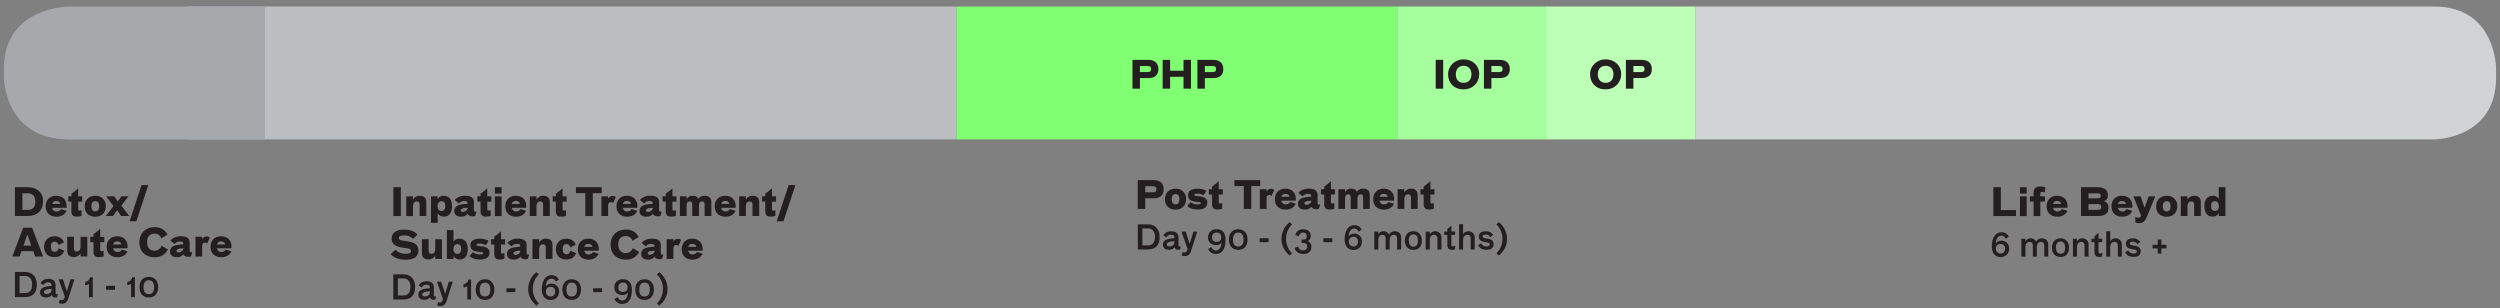 <svg id="Layer_1" data-name="Layer 1" xmlns="http://www.w3.org/2000/svg" xmlns:xlink="http://www.w3.org/1999/xlink" viewBox="0 0 1918.37 236.72"><rect x="0" y="0" width="1918.37" height="236.72" fill="#808080" stroke="none"/><defs><style>.cls-1{fill:none;}.cls-2{fill:#231f20;}.cls-3{clip-path:url(#clip-path);}.cls-4{fill:#d0d2d3;}.cls-5{fill:#80ff73;}.cls-6{fill:#beffb8;}.cls-7{fill:#a5ff9c;}.cls-8{fill:#bbbdbf;}.cls-9{fill:#a6a8ab;}</style><clipPath id="clip-path"><rect class="cls-1" y="5" width="1915.37" height="231.72"/></clipPath></defs><title>SBL_timelines</title><path class="cls-2" d="M1529.6,143.64h5.74V161.2H1547v4.57H1529.6Z"/><path class="cls-2" d="M1550,143.67h5.16v4.92H1550Zm0,7h5.16v15.14H1550Z"/><path class="cls-2" d="M1557.62,154.7v-4.07h2.84v-2.8c0-3.31,1.93-4.69,5.06-4.69a9.43,9.43,0,0,1,4,.73l-.56,4h-.06a2.81,2.81,0,0,0-1.84-.61c-.88,0-1.43.38-1.43,1.23v2.16h3.54v4.07h-3.54v11.07h-5.15V154.7Z"/><path class="cls-2" d="M1578.6,162.25c1.58,0,2.78-.35,3.48-1.84l4.37,1.38c-1.41,3-4.13,4.5-7.79,4.5-4.74,0-8.19-2.89-8.19-7.9s3.24-8.16,8.1-8.16c3.78,0,8.49,2.16,7.9,9.21h-11A3,3,0,0,0,1578.6,162.25Zm3-5.76c-.24-1.44-1.17-2.26-3-2.26-1.64,0-2.72.53-3.1,2.26Z"/><path class="cls-2" d="M1596.84,143.64h12.88c5.94,0,7.75,3.13,7.75,6,0,2.52-.82,3.78-2.87,4.71,2.05.79,3.34,2.05,3.34,5.07,0,3.71-1.87,6.35-8.19,6.35h-12.91Zm12.44,8.55c2,0,2.72-.35,2.72-1.91,0-1.34-.59-1.93-2.69-1.93h-6.73v3.84Zm-6.7,8.86h6.93c2.23,0,2.87-.79,2.87-2.28s-.67-2.19-3-2.19h-6.79Z"/><path class="cls-2" d="M1628.36,162.25c1.59,0,2.78-.35,3.49-1.84l4.36,1.38c-1.41,3-4.13,4.5-7.79,4.5-4.74,0-8.19-2.89-8.19-7.9s3.25-8.16,8.1-8.16c3.78,0,8.49,2.16,7.91,9.21h-11A3.05,3.05,0,0,0,1628.36,162.25Zm3-5.76c-.23-1.44-1.17-2.26-3-2.26-1.63,0-2.72.53-3.1,2.26Z"/><path class="cls-2" d="M1637.06,150.63h5.53l3.07,8.76,3.16-8.76h5L1648,165c-1.11,2.75-2,4.33-3.27,5.26a5.65,5.65,0,0,1-3.46,1,5,5,0,0,1-2.72-.68v-4.18h.18a2.4,2.4,0,0,0,1.84.64,2.13,2.13,0,0,0,2.4-1.52Z"/><path class="cls-2" d="M1654.51,158.39c0-5.09,3.39-8.16,8.13-8.16a7.67,7.67,0,0,1,8.08,8c0,5.12-3.4,8.07-8.11,8.07S1654.51,163.4,1654.51,158.39Zm11.06-.15c0-2.54-1-3.83-2.93-3.83s-3,1.2-3,3.81,1,4,3,4S1665.57,160.76,1665.57,158.24Z"/><path class="cls-2" d="M1673.44,150.63h5.16l-.06,2.67a5.78,5.78,0,0,1,5.35-3.07c2.93,0,4.92,1.46,4.92,5.12v10.42h-5.15v-8.64c0-1.52-.53-2.54-2.08-2.54-1.93,0-3,1-3,4.24v6.94h-5.16Z"/><path class="cls-2" d="M1691.54,158.1c0-5,2.45-7.87,6.32-7.87a5,5,0,0,1,4.68,2.4v-9h5.15v22.13h-5.15l.06-2.23a5,5,0,0,1-4.83,2.64C1693.73,166.18,1691.54,163.16,1691.54,158.1Zm11.09.06c0-2.23-1.09-3.78-3.05-3.78s-2.87,1.17-2.87,3.75.91,3.71,2.87,3.71S1702.63,160.38,1702.63,158.16Z"/><path class="cls-2" d="M1535.83,178.24a5.75,5.75,0,0,1,5.58,3.43l-2.35,1.59a3.31,3.31,0,0,0-3.39-2.43c-2.48,0-3.94,2.36-4.25,6a5,5,0,0,1,4.2-2.1,5.71,5.71,0,0,1,6.05,6,6.18,6.18,0,0,1-6.48,6.51,6.31,6.31,0,0,1-5.15-2.36,9.78,9.78,0,0,1-1.62-5.84C1528.42,182.78,1531.09,178.24,1535.83,178.24Zm-4.28,12.66a3.52,3.52,0,0,0,3.64,3.69c2.12,0,3.43-1.59,3.43-3.77,0-2.36-1.33-3.64-3.41-3.64A3.36,3.36,0,0,0,1531.55,190.9Z"/><path class="cls-2" d="M1567.1,182.9a4.6,4.6,0,0,1,4.62,5v9h-3.08v-8.28c0-1.84-.64-3-2.41-3-1.92,0-3.28,1.28-3.28,4.1v7.2h-3.07v-8.28c0-1.84-.64-3-2.41-3-1.92,0-3.28,1.28-3.28,4.1v7.2h-3.07V183.19h3.07l0,2.2a4.48,4.48,0,0,1,4.2-2.49,4.33,4.33,0,0,1,4,2.57A5,5,0,0,1,1567.1,182.9Z"/><path class="cls-2" d="M1587.64,190c0,4.66-2.45,7.2-6.53,7.2s-6.53-2.84-6.56-7.12c0-4.54,2.74-7.23,6.56-7.23S1587.67,185.59,1587.64,190Zm-10-.18c0,2.77.9,4.92,3.46,4.92,2.74,0,3.54-2,3.54-4.71s-1-4.74-3.46-4.74S1577.6,187.13,1577.6,189.82Z"/><path class="cls-2" d="M1593.69,183.19l0,2.2a4.53,4.53,0,0,1,4.27-2.49,4.65,4.65,0,0,1,4.69,5v9h-3.07v-8.28c0-1.84-.72-3-2.49-3-1.92,0-3.35,1.28-3.35,4.1v7.2h-3.08V183.19Z"/><path class="cls-2" d="M1610.29,193.49c0,.66.38,1,1.1,1a2.71,2.71,0,0,0,1.79-.51h.08l-.18,2.79a5.41,5.41,0,0,1-2.28.41c-2.23,0-3.59-1.2-3.59-3.79V185.8h-2.36v-2.61h2.36v-1.95a15.93,15.93,0,0,0,3-2.66h.08v4.61h2.86v2.61h-2.86Z"/><path class="cls-2" d="M1619.28,177.45v7.86a4.44,4.44,0,0,1,4.22-2.41,4.65,4.65,0,0,1,4.69,5v9h-3.07v-8.28c0-1.84-.72-3-2.49-3-1.92,0-3.35,1.28-3.35,4.1v7.2h-3.08V177.45Z"/><path class="cls-2" d="M1642.35,185.72l-2.2,1.67a3.85,3.85,0,0,0-3.46-1.92c-1.71,0-2.43.51-2.43,1.38,0,1.08,1,1.31,3.12,1.59,2.64.36,5.28,1.13,5.28,4.4,0,2.49-1.46,4.28-5.51,4.28-3.17,0-5.3-1.3-6.35-3.58l2.36-1.39a4.13,4.13,0,0,0,3.94,2.36c1.46,0,2.59-.41,2.59-1.54s-.92-1.3-3.18-1.69c-2.74-.46-5.17-1.05-5.17-4.35,0-2.82,2.3-4,5.2-4A6.44,6.44,0,0,1,1642.35,185.72Z"/><path class="cls-2" d="M1658.54,194.61h-2.84v-4h-3.92v-2.8h3.92v-4h2.84v4h3.89v2.8h-3.89Z"/><path class="cls-2" d="M11.46,143.64h9.69c7.28,0,11.91,4,11.91,10.89,0,6.67-4.19,11.24-12.06,11.24H11.46Zm10,17.41c3.39,0,5.65-2,5.65-6.38s-2.37-6.32-5.71-6.32H17.19v12.7Z"/><path class="cls-2" d="M43.22,162.25c1.58,0,2.78-.35,3.48-1.84l4.36,1.38c-1.4,3-4.13,4.5-7.78,4.5-4.74,0-8.2-2.89-8.2-7.9s3.25-8.16,8.11-8.16c3.77,0,8.49,2.16,7.9,9.21h-11A3,3,0,0,0,43.22,162.25Zm3-5.76c-.23-1.44-1.17-2.26-3-2.26-1.64,0-2.72.53-3.1,2.26Z"/><path class="cls-2" d="M52.41,154.7v-4.07h2.46v-2.1a33.46,33.46,0,0,0,4.92-3.86H60v6h3.1v4.07H60v5.59c0,.82.23,1.29,1.14,1.29a3,3,0,0,0,1.44-.32h0v4.33a9.67,9.67,0,0,1-3.36.59c-1.61,0-2.81-.27-3.48-1.06a4.78,4.78,0,0,1-.94-3.33V154.7Z"/><path class="cls-2" d="M65,158.39c0-5.09,3.39-8.16,8.13-8.16a7.67,7.67,0,0,1,8.08,8c0,5.12-3.39,8.07-8.11,8.07S65,163.4,65,158.39Zm11.06-.15c0-2.54-1-3.83-2.93-3.83s-2.95,1.2-2.95,3.81,1,4,2.95,4S76.06,160.76,76.06,158.24Z"/><path class="cls-2" d="M87.1,158.16l-5.65-7.53h6.17l2.76,3.93,2.83-3.93h5.45l-5.56,7.12,6.05,8H93l-3.13-4.45-3.25,4.45H81.16Z"/><path class="cls-2" d="M108.61,142h5.18l-9.16,27.81H99.45Z"/><path class="cls-2" d="M15,196.85H9.44l8.37-22.12h6.85l8.43,22.12H27l-1.47-4.12h-9.1ZM21,180l-3,8.48h6Z"/><path class="cls-2" d="M33.82,189.48c0-5.1,3.37-8.17,7.93-8.17,3.81,0,6.09,1.64,7.35,4.69l-4.16,2c-.49-1.43-1.37-2.54-3-2.54-1.87,0-2.9,1.2-2.9,3.8s1,4,2.93,4c1.58,0,2.57-1.05,3-2.75l4.36,1.9c-1.2,3.16-3.68,4.89-7.52,4.89C37.25,197.38,33.82,194.48,33.82,189.48Z"/><path class="cls-2" d="M51.59,192.14V181.72h5.15v8.64c0,1.52.53,2.54,2.08,2.54,1.93,0,3-1,3-4.24v-6.94H67v15.13H61.8l.06-2.66a5.8,5.8,0,0,1-5.35,3.07C53.58,197.26,51.59,195.8,51.59,192.14Z"/><path class="cls-2" d="M69.27,185.79v-4.07h2.46v-2.11a32.8,32.8,0,0,0,4.92-3.86h.23v6H80v4.07h-3.1v5.59c0,.82.23,1.29,1.14,1.29a3,3,0,0,0,1.44-.32h.05v4.33a9.72,9.72,0,0,1-3.36.58c-1.61,0-2.81-.26-3.48-1a4.81,4.81,0,0,1-.94-3.34v-7.08Z"/><path class="cls-2" d="M90,193.34c1.58,0,2.78-.35,3.49-1.84l4.36,1.37c-1.41,3-4.13,4.51-7.79,4.51-4.74,0-8.19-2.9-8.19-7.9s3.25-8.17,8.1-8.17c3.78,0,8.49,2.17,7.91,9.22h-11A3.05,3.05,0,0,0,90,193.34Zm3-5.76c-.23-1.44-1.17-2.26-3-2.26-1.63,0-2.72.53-3.1,2.26Z"/><path class="cls-2" d="M106.94,185.79c0-6.61,4.69-11.47,11.56-11.47,5.36,0,8.26,2.31,10,5.73l-4.74,2.87a5.1,5.1,0,0,0-5.18-3.63c-3.42,0-5.71,2.17-5.71,6.47s2.35,6.62,5.77,6.62a5.69,5.69,0,0,0,5.36-3.84l4.88,2.9c-1.84,3.31-4.74,5.94-10.24,5.94C111,197.38,106.94,192.4,106.94,185.79Z"/><path class="cls-2" d="M138.21,185.35a5,5,0,0,0-4.22,1.87l-3.25-2.69a10.43,10.43,0,0,1,8.08-3.22c3.25,0,6.7.73,6.7,4.89v5.71c0,1.34.41,1.64,1.14,1.64a1.53,1.53,0,0,0,.76-.15h.12l-1,3.34a6.82,6.82,0,0,1-2.05.35c-1.41,0-3.13-.41-3.69-2a6.24,6.24,0,0,1-5.18,2.25c-3,0-5.15-1.32-5.15-4.33,0-4.36,4.39-5.21,10.15-5.53C140.6,185.88,140.31,185.35,138.21,185.35Zm2.51,5.21c-3.19,0-5.27.61-5.27,2,0,.76.65,1.08,1.5,1.08C138.53,193.66,140.72,192.58,140.72,190.56Z"/><path class="cls-2" d="M150,181.72h5.15l-.05,1.85a4,4,0,0,1,3.42-2.11,3.56,3.56,0,0,1,2.55.82L159,186.9h-.06a2,2,0,0,0-1.67-.7c-1.46,0-2.11.88-2.11,2.84v7.81H150Z"/><path class="cls-2" d="M169.7,193.34c1.58,0,2.78-.35,3.48-1.84l4.36,1.37c-1.4,3-4.12,4.51-7.78,4.51-4.74,0-8.2-2.9-8.2-7.9s3.25-8.17,8.11-8.17c3.78,0,8.49,2.17,7.9,9.22h-11A3,3,0,0,0,169.7,193.34Zm3-5.76c-.24-1.44-1.17-2.26-3-2.26-1.64,0-2.72.53-3.1,2.26Z"/><path class="cls-2" d="M11.48,208.68h7.77c6,0,9,4.25,9,9.61,0,5.2-2.07,9.68-9,9.68H11.48ZM15,224.87h4.43c3.28,0,5.25-2.15,5.25-6.61,0-4-1.95-6.46-5.28-6.46H15Z"/><path class="cls-2" d="M39.58,218.77c0-1.64-1-2.1-2.56-2.1a3.59,3.59,0,0,0-3.66,2.08l-2.28-1.49c1.23-2.36,3.38-3.25,6.28-3.25s5.3,1.38,5.3,4.71v5.92c0,1.05.82,1.15,1.64,1h.05l-.44,2.51a11.72,11.72,0,0,1-1.51.1,2.52,2.52,0,0,1-2.69-2c-.82,1.23-2,2-4.4,2s-4.56-1-4.56-3.87c0-3.48,3-4.56,8.83-5Zm-5.84,5.38c0,1,.7,1.51,2,1.51,2,0,3.84-1.25,3.84-3.17v-.82C36.07,221.92,33.74,222.31,33.74,224.15Z"/><path class="cls-2" d="M45,214.29h3.28l3,9.38,2.85-9.38h3l-4.9,15.17a5.88,5.88,0,0,1-1.87,2.81,4.46,4.46,0,0,1-2.69.77,5.28,5.28,0,0,1-2.56-.56l.79-2.59H46a2,2,0,0,0,1.33.41,1.88,1.88,0,0,0,2-1.36l.46-1.15Z"/><path class="cls-2" d="M71.19,212.73V228H68.27V217.72a5.92,5.92,0,0,1-2.92,1.08v-2.49a4.43,4.43,0,0,0,3.79-3.58Z"/><path class="cls-2" d="M81.43,219.36H88.3v3H81.43Z"/><path class="cls-2" d="M103.51,212.73V228h-2.92V217.72a5.88,5.88,0,0,1-2.92,1.08v-2.49a4.41,4.41,0,0,0,3.79-3.58Z"/><path class="cls-2" d="M114.17,212.44c4,0,7.2,2.59,7.2,7.84s-2.9,8-7.18,8-7.14-2.74-7.14-8S110.25,212.44,114.17,212.44Zm-4,7.87c0,4,1.51,5.38,4,5.38s4.1-1.41,4.1-5.43c0-3.69-1.64-5.23-4.13-5.23S110.15,216.85,110.15,220.31Z"/><path class="cls-2" d="M301.86,143.64h5.74v22.13h-5.74Z"/><path class="cls-2" d="M311.75,150.63h5.16l-.06,2.67a5.78,5.78,0,0,1,5.35-3.07c2.93,0,4.92,1.46,4.92,5.12v10.42H322v-8.64c0-1.52-.53-2.54-2.08-2.54-1.93,0-3,1-3,4.24v6.94h-5.16Z"/><path class="cls-2" d="M330.75,150.63h5.15l-.06,2.23a4.93,4.93,0,0,1,4.66-2.63c3.95,0,6.35,2.83,6.35,7.87s-2.23,8.08-6,8.08a5.33,5.33,0,0,1-5-2.46V171h-5.15Zm10.92,7.5c0-2.55-.94-3.75-2.9-3.75-1.75,0-3,1.55-3,3.78s1.21,3.74,3,3.74C340.67,161.9,341.67,160.67,341.67,158.13Z"/><path class="cls-2" d="M356.33,154.26a5,5,0,0,0-4.21,1.88l-3.25-2.7a10.42,10.42,0,0,1,8.08-3.21c3.25,0,6.7.73,6.7,4.88v5.71c0,1.35.41,1.64,1.14,1.64a1.53,1.53,0,0,0,.76-.15h.12l-1,3.34a6.82,6.82,0,0,1-2.05.35c-1.41,0-3.13-.41-3.69-2a6.24,6.24,0,0,1-5.18,2.25c-3,0-5.15-1.31-5.15-4.33,0-4.36,4.39-5.21,10.15-5.53C358.73,154.79,358.44,154.26,356.33,154.26Zm2.52,5.21c-3.19,0-5.27.62-5.27,2,0,.76.65,1.09,1.5,1.09C356.66,162.58,358.85,161.49,358.85,159.47Z"/><path class="cls-2" d="M366.29,154.7v-4.07h2.46v-2.1a32.9,32.9,0,0,0,4.91-3.86h.24v6H377v4.07h-3.1v5.59c0,.82.23,1.29,1.14,1.29a2.93,2.93,0,0,0,1.43-.32h.06v4.33a9.67,9.67,0,0,1-3.36.59c-1.61,0-2.81-.27-3.49-1.06a4.84,4.84,0,0,1-.93-3.33V154.7Z"/><path class="cls-2" d="M379.75,143.67h5.15v4.92h-5.15Zm0,7h5.15v15.14h-5.15Z"/><path class="cls-2" d="M395.91,162.25c1.58,0,2.78-.35,3.48-1.84l4.36,1.38c-1.4,3-4.12,4.5-7.78,4.5-4.74,0-8.2-2.89-8.2-7.9s3.25-8.16,8.11-8.16c3.78,0,8.49,2.16,7.9,9.21h-11A3,3,0,0,0,395.91,162.25Zm3-5.76c-.24-1.44-1.17-2.26-3-2.26-1.64,0-2.72.53-3.1,2.26Z"/><path class="cls-2" d="M406.54,150.63h5.15l-.06,2.67a5.78,5.78,0,0,1,5.36-3.07c2.92,0,4.91,1.46,4.91,5.12v10.42h-5.15v-8.64c0-1.52-.53-2.54-2.08-2.54-1.93,0-3,1-3,4.24v6.94h-5.15Z"/><path class="cls-2" d="M424.1,154.7v-4.07h2.46v-2.1a33.46,33.46,0,0,0,4.92-3.86h.23v6h3.1v4.07h-3.1v5.59c0,.82.23,1.29,1.14,1.29a3,3,0,0,0,1.44-.32h0v4.33a9.67,9.67,0,0,1-3.36.59c-1.61,0-2.81-.27-3.48-1.06a4.78,4.78,0,0,1-.94-3.33V154.7Z"/><path class="cls-2" d="M441.93,148.21v-4.57h19.75v4.57h-6.82v17.56h-5.73V148.21Z"/><path class="cls-2" d="M461.48,150.63h5.15l-.06,1.85a4,4,0,0,1,3.43-2.11,3.53,3.53,0,0,1,2.54.82l-2.07,4.63h-.06a2,2,0,0,0-1.67-.71c-1.46,0-2.11.88-2.11,2.84v7.82h-5.15Z"/><path class="cls-2" d="M481.18,162.25c1.58,0,2.78-.35,3.48-1.84l4.36,1.38c-1.4,3-4.12,4.5-7.78,4.5-4.74,0-8.2-2.89-8.2-7.9s3.25-8.16,8.11-8.16c3.78,0,8.49,2.16,7.9,9.21H478A3,3,0,0,0,481.18,162.25Zm2.95-5.76c-.23-1.44-1.17-2.26-3-2.26-1.64,0-2.72.53-3.1,2.26Z"/><path class="cls-2" d="M498.45,154.26a5,5,0,0,0-4.21,1.88l-3.25-2.7a10.42,10.42,0,0,1,8.07-3.21c3.25,0,6.71.73,6.71,4.88v5.71c0,1.35.41,1.64,1.14,1.64a1.55,1.55,0,0,0,.76-.15h.12l-1,3.34a6.82,6.82,0,0,1-2.05.35c-1.4,0-3.13-.41-3.69-2a6.23,6.23,0,0,1-5.18,2.25c-3,0-5.15-1.31-5.15-4.33,0-4.36,4.39-5.21,10.16-5.53C500.85,154.79,500.56,154.26,498.45,154.26Zm2.52,5.21c-3.19,0-5.27.62-5.27,2,0,.76.64,1.09,1.49,1.09C498.77,162.58,501,161.49,501,159.47Z"/><path class="cls-2" d="M508.4,154.7v-4.07h2.46v-2.1a32.45,32.45,0,0,0,4.92-3.86H516v6h3.1v4.07H516v5.59c0,.82.24,1.29,1.14,1.29a2.94,2.94,0,0,0,1.44-.32h.06v4.33a9.79,9.79,0,0,1-3.37.59c-1.61,0-2.81-.27-3.48-1.06a4.78,4.78,0,0,1-.94-3.33V154.7Z"/><path class="cls-2" d="M531.2,165.77V157c0-1.69-.64-2.42-1.9-2.42-1.72,0-2.43,1.08-2.43,3.65v7.53h-5.15V150.63h5.15l-.06,2.35a5,5,0,0,1,4.51-2.75c2.11,0,3.81.61,4.57,2.45a5.53,5.53,0,0,1,4.88-2.45c2.93,0,5.07,1.22,5.07,5.09v10.45h-5.15V157c0-1.69-.65-2.42-1.91-2.42-1.72,0-2.43,1.08-2.43,3.65v7.53Z"/><path class="cls-2" d="M556.58,162.25c1.58,0,2.78-.35,3.49-1.84l4.36,1.38c-1.41,3-4.13,4.5-7.79,4.5-4.74,0-8.19-2.89-8.19-7.9s3.25-8.16,8.1-8.16c3.78,0,8.49,2.16,7.91,9.21h-11A3.05,3.05,0,0,0,556.58,162.25Zm3-5.76c-.23-1.44-1.17-2.26-3-2.26-1.63,0-2.72.53-3.1,2.26Z"/><path class="cls-2" d="M567.21,150.63h5.15l-.06,2.67a5.81,5.81,0,0,1,5.36-3.07c2.93,0,4.92,1.46,4.92,5.12v10.42h-5.16v-8.64c0-1.52-.52-2.54-2.07-2.54-1.93,0-3,1-3,4.24v6.94h-5.15Z"/><path class="cls-2" d="M584.77,154.7v-4.07h2.46v-2.1a32.45,32.45,0,0,0,4.92-3.86h.23v6h3.11v4.07h-3.11v5.59c0,.82.24,1.29,1.14,1.29a2.94,2.94,0,0,0,1.44-.32H595v4.33a9.79,9.79,0,0,1-3.37.59c-1.61,0-2.81-.27-3.48-1.06a4.78,4.78,0,0,1-.94-3.33V154.7Z"/><path class="cls-2" d="M605.18,142h5.18l-9.16,27.81H596Z"/><path class="cls-2" d="M299.75,195l3.78-3.36a9.49,9.49,0,0,0,7.49,3.07c3.13,0,4.36-.65,4.36-2.08,0-1.58-1.14-1.84-5.15-2.4-4.36-.61-9.66-1.55-9.66-7.08,0-4.74,3.81-6.94,9.54-6.94,5,0,8,1.35,10.28,3.81l-3.55,3.36c-1-1.28-3-2.72-6.52-2.72-3.05,0-4.24.59-4.24,2s1.19,1.82,5.41,2.31c4.56.56,9.54,1.76,9.54,7.11,0,4.83-3.13,7.2-9.92,7.2C305.55,199.22,302.15,197.56,299.75,195Z"/><path class="cls-2" d="M323.76,194V183.57h5.15v8.63c0,1.52.52,2.55,2.07,2.55,1.94,0,3-1,3-4.25v-6.93h5.15V198.7H334L334,196a5.8,5.8,0,0,1-5.36,3.08C325.75,199.11,323.76,197.64,323.76,194Z"/><path class="cls-2" d="M348,196.47l.06,2.23h-5.15V176.57H348v9a5,5,0,0,1,4.6-2.4c3.95,0,6.35,2.84,6.35,7.87s-2.23,8.08-6,8.08A5.35,5.35,0,0,1,348,196.47Zm5.83-5.41c0-2.55-.94-3.75-2.9-3.75-1.76,0-3,1.55-3,3.78s1.2,3.74,3,3.74S353.79,193.6,353.79,191.06Z"/><path class="cls-2" d="M360.26,196.44l2.69-3a7.15,7.15,0,0,0,5.3,1.78c2,0,2.4-.38,2.4-1,0-.85-.59-.7-3.4-1-3.77-.44-6.29-1.41-6.29-5.07s3.16-4.94,7.14-4.94A12.93,12.93,0,0,1,375,184.8l-2.34,3.39a7.93,7.93,0,0,0-4.77-1.23c-2,0-2.26.5-2.26.94s.44.82,2.81,1c3.43.27,7.2,1,7.2,5,0,3.63-2.75,5.21-7.23,5.21C364.68,199.14,362.07,198.2,360.26,196.44Z"/><path class="cls-2" d="M376.83,187.63v-4.06h2.46v-2.11a32.9,32.9,0,0,0,4.91-3.86h.24v6h3.1v4.06h-3.1v5.59c0,.82.23,1.29,1.14,1.29a2.82,2.82,0,0,0,1.43-.32h.06v4.33a9.5,9.5,0,0,1-3.37.59c-1.61,0-2.81-.27-3.48-1.06a4.84,4.84,0,0,1-.93-3.33v-7.09Z"/><path class="cls-2" d="M396.79,187.2a5,5,0,0,0-4.22,1.87l-3.24-2.69a10.39,10.39,0,0,1,8.07-3.22c3.25,0,6.7.73,6.7,4.88v5.71c0,1.35.41,1.64,1.15,1.64a1.55,1.55,0,0,0,.76-.15h.11l-1,3.34a6.52,6.52,0,0,1-2.05.35c-1.4,0-3.13-.41-3.69-2a6.24,6.24,0,0,1-5.18,2.25c-3,0-5.15-1.31-5.15-4.33,0-4.36,4.39-5.21,10.16-5.53C399.19,187.72,398.9,187.2,396.79,187.2Zm2.52,5.21c-3.19,0-5.27.61-5.27,2,0,.77.64,1.09,1.49,1.09C397.11,195.51,399.31,194.42,399.31,192.41Z"/><path class="cls-2" d="M408.59,183.57h5.15l-.06,2.66a5.78,5.78,0,0,1,5.35-3.07c2.93,0,4.92,1.46,4.92,5.12V198.7H418.8v-8.64c0-1.52-.53-2.54-2.08-2.54-1.93,0-3,1-3,4.24v6.94h-5.15Z"/><path class="cls-2" d="M426.56,191.32c0-5.09,3.37-8.16,7.93-8.16,3.81,0,6.09,1.64,7.35,4.68l-4.16,2c-.5-1.44-1.37-2.55-3-2.55-1.88,0-2.9,1.2-2.9,3.81s1,4,2.93,4c1.58,0,2.57-1.06,3-2.76l4.36,1.91c-1.2,3.16-3.69,4.88-7.52,4.88C430,199.22,426.56,196.33,426.56,191.32Z"/><path class="cls-2" d="M451.56,195.19c1.58,0,2.78-.36,3.48-1.85l4.36,1.38c-1.41,3-4.13,4.5-7.79,4.5-4.74,0-8.19-2.89-8.19-7.9s3.25-8.16,8.11-8.16c3.77,0,8.48,2.16,7.9,9.22h-11A3,3,0,0,0,451.56,195.19Zm2.95-5.77c-.23-1.43-1.17-2.25-3-2.25-1.64,0-2.72.52-3.11,2.25Z"/><path class="cls-2" d="M468.51,187.63c0-6.61,4.68-11.47,11.56-11.47,5.35,0,8.25,2.31,10,5.74l-4.75,2.87a5.1,5.1,0,0,0-5.18-3.63c-3.42,0-5.7,2.16-5.7,6.47s2.34,6.61,5.76,6.61a5.67,5.67,0,0,0,5.36-3.83l4.89,2.89c-1.85,3.31-4.75,5.94-10.25,5.94C472.57,199.22,468.51,194.25,468.51,187.63Z"/><path class="cls-2" d="M499.77,187.2a5,5,0,0,0-4.22,1.87l-3.25-2.69a10.42,10.42,0,0,1,8.08-3.22c3.25,0,6.7.73,6.7,4.88v5.71c0,1.35.41,1.64,1.15,1.64a1.55,1.55,0,0,0,.76-.15h.11l-1,3.34a6.52,6.52,0,0,1-2.05.35c-1.41,0-3.13-.41-3.69-2a6.24,6.24,0,0,1-5.18,2.25c-3,0-5.15-1.31-5.15-4.33,0-4.36,4.39-5.21,10.16-5.53C502.17,187.72,501.87,187.2,499.77,187.2Zm2.51,5.21c-3.19,0-5.26.61-5.26,2,0,.77.64,1.09,1.49,1.09C500.09,195.51,502.28,194.42,502.28,192.41Z"/><path class="cls-2" d="M511.56,183.57h5.16l-.06,1.84a4,4,0,0,1,3.42-2.11,3.56,3.56,0,0,1,2.55.82l-2.08,4.63h-.06a2,2,0,0,0-1.67-.71c-1.46,0-2.1.88-2.1,2.84v7.82h-5.16Z"/><path class="cls-2" d="M531.26,195.19c1.58,0,2.78-.36,3.49-1.85l4.36,1.38c-1.41,3-4.13,4.5-7.79,4.5-4.74,0-8.19-2.89-8.19-7.9s3.25-8.16,8.1-8.16c3.78,0,8.49,2.16,7.91,9.22h-11A3.05,3.05,0,0,0,531.26,195.19Zm3-5.77c-.23-1.43-1.17-2.25-3-2.25-1.63,0-2.72.52-3.1,2.25Z"/><path class="cls-2" d="M301.77,210.51h7.76c6,0,9,4.25,9,9.6s-2.08,9.69-9,9.69h-7.71Zm3.51,16.19h4.43c3.28,0,5.25-2.15,5.25-6.61,0-4-1.94-6.46-5.27-6.46h-4.41Z"/><path class="cls-2" d="M329.87,220.6c0-1.64-1-2.1-2.56-2.1a3.6,3.6,0,0,0-3.67,2.08l-2.28-1.49c1.23-2.36,3.39-3.25,6.28-3.25s5.3,1.38,5.3,4.71v5.92c0,1.05.82,1.15,1.64.95h.05l-.43,2.51a12,12,0,0,1-1.51.1,2.5,2.5,0,0,1-2.69-2c-.82,1.23-2,2-4.41,2s-4.56-1-4.56-3.87c0-3.48,3-4.56,8.84-5ZM324,226c0,1,.69,1.51,2,1.51,2.05,0,3.84-1.25,3.84-3.17v-.82C326.36,223.75,324,224.14,324,226Z"/><path class="cls-2" d="M335.3,216.12h3.28l3,9.38,2.84-9.38h3l-4.89,15.17a6,6,0,0,1-1.87,2.81,4.48,4.48,0,0,1-2.69.77,5.22,5.22,0,0,1-2.56-.56l.79-2.59h0a2,2,0,0,0,1.33.41,1.88,1.88,0,0,0,1.95-1.36l.46-1.15Z"/><path class="cls-2" d="M361.48,214.56V229.8h-2.92V219.55a6.15,6.15,0,0,1-2.93,1.08v-2.49a4.43,4.43,0,0,0,3.8-3.58Z"/><path class="cls-2" d="M372.13,214.27c4,0,7.2,2.59,7.2,7.84s-2.9,8-7.17,8-7.15-2.74-7.15-8C365,217.09,368.21,214.27,372.13,214.27Zm-4,7.87c0,4,1.51,5.38,4,5.38s4.1-1.41,4.1-5.43c0-3.69-1.64-5.23-4.13-5.23S368.11,218.68,368.11,222.14Z"/><path class="cls-2" d="M388.6,221.19h6.86v3H388.6Z"/><path class="cls-2" d="M405.32,221.7a16.51,16.51,0,0,1,6.31-12.83l1.81,1.71a15.21,15.21,0,0,0-4.58,11.12,15.53,15.53,0,0,0,4.58,11.1l-1.81,1.71C408.35,231.57,405.32,227.67,405.32,221.7Z"/><path class="cls-2" d="M423.2,211.17a5.77,5.77,0,0,1,5.59,3.44l-2.36,1.59a3.29,3.29,0,0,0-3.38-2.44c-2.49,0-3.95,2.36-4.25,6a5,5,0,0,1,4.2-2.1,5.71,5.71,0,0,1,6,6,6.18,6.18,0,0,1-6.48,6.5,6.29,6.29,0,0,1-5.15-2.36,9.77,9.77,0,0,1-1.61-5.84C415.8,215.71,418.46,211.17,423.2,211.17Zm-4.27,12.66a3.52,3.52,0,0,0,3.63,3.69c2.13,0,3.44-1.59,3.44-3.77,0-2.35-1.34-3.64-3.41-3.64A3.36,3.36,0,0,0,418.93,223.83Z"/><path class="cls-2" d="M438.65,214.27c4,0,7.2,2.59,7.2,7.84s-2.9,8-7.18,8-7.14-2.74-7.14-8C431.53,217.09,434.73,214.27,438.65,214.27Zm-4,7.87c0,4,1.51,5.38,4,5.38s4.1-1.41,4.1-5.43c0-3.69-1.64-5.23-4.13-5.23S434.63,218.68,434.63,222.14Z"/><path class="cls-2" d="M455.12,221.19H462v3h-6.86Z"/><path class="cls-2" d="M477.45,233.21a6.2,6.2,0,0,1-5.92-3.85L474,228c.77,1.62,1.59,2.59,3.59,2.59,2.54,0,3.89-2.33,4.25-6.2a4.79,4.79,0,0,1-4.25,2c-3.43,0-6.15-2.07-6.15-5.81s2.61-6.36,6.58-6.36c4.64,0,6.87,3.21,6.87,8C484.88,228.7,482.65,233.21,477.45,233.21Zm4.13-12.74c0-2.15-1.08-3.63-3.59-3.63s-3.49,1.56-3.49,3.66c0,2.41,1.18,3.48,3.39,3.48C480.47,224,481.58,222.63,481.58,220.47Z"/><path class="cls-2" d="M494.56,214.27c4,0,7.2,2.59,7.2,7.84s-2.89,8-7.17,8-7.15-2.74-7.15-8C487.44,217.09,490.64,214.27,494.56,214.27Zm-4,7.87c0,4,1.51,5.38,4,5.38s4.1-1.41,4.1-5.43c0-3.69-1.64-5.23-4.12-5.23S490.54,218.68,490.54,222.14Z"/><path class="cls-2" d="M504.11,232.8a15.54,15.54,0,0,0,4.59-11.1,15.18,15.18,0,0,0-4.59-11.12l1.82-1.71a16.5,16.5,0,0,1,6.3,12.83c0,6-3,9.87-6.3,12.81Z"/><g class="cls-3"><path class="cls-4" d="M1915.37,52.57v6.82c0,47.57-47.57,47.57-47.57,47.57H1301V5H1867.8c47.57,0,47.57,47.57,47.57,47.57"/></g><rect class="cls-5" x="733.86" y="5" width="338.35" height="101.96"/><rect class="cls-6" x="1186.3" y="5" width="114.72" height="101.96"/><rect class="cls-7" x="1072.21" y="5" width="114.72" height="101.96"/><rect class="cls-8" x="144.75" y="5" width="589.11" height="101.96"/><g class="cls-3"><path class="cls-9" d="M203.3,5V107h-150C3,107,3,59.39,3,59.39V52.57C3,5,53.29,5,53.29,5Z"/></g><path class="cls-2" d="M878.78,160.32h-5.73V138.19h11.88c5.73,0,8,2.93,8,7.23,0,3.86-2.23,6.73-7.38,6.73h-6.76Zm5.8-12.76c2.19,0,2.78-.85,2.78-2.4,0-1.38-.62-2.26-2.75-2.26h-5.83v4.66Z"/><path class="cls-2" d="M893.92,152.94c0-5.09,3.39-8.16,8.13-8.16a7.68,7.68,0,0,1,8.08,8c0,5.12-3.39,8.07-8.11,8.07S893.92,158,893.92,152.94ZM905,152.8c0-2.55-1-3.84-2.93-3.84s-2.95,1.2-2.95,3.81,1,4,2.95,4S905,155.31,905,152.8Z"/><path class="cls-2" d="M911,158.06l2.69-3a7.15,7.15,0,0,0,5.3,1.78c2,0,2.4-.38,2.4-1,0-.85-.58-.7-3.39-1-3.78-.44-6.3-1.41-6.3-5.07s3.16-4.94,7.15-4.94a12.91,12.91,0,0,1,6.93,1.61l-2.34,3.39a7.9,7.9,0,0,0-4.77-1.23c-2,0-2.25.5-2.25.94s.44.82,2.81,1c3.42.27,7.19,1,7.19,5,0,3.63-2.75,5.21-7.22,5.21C915.46,160.76,912.86,159.82,911,158.06Z"/><path class="cls-2" d="M927.61,149.26v-4.07h2.46v-2.11a32.9,32.9,0,0,0,4.91-3.86h.24v6h3.1v4.07h-3.1v5.58c0,.82.23,1.29,1.14,1.29a2.82,2.82,0,0,0,1.43-.32h.06v4.33a9.44,9.44,0,0,1-3.36.59c-1.61,0-2.81-.27-3.49-1.06a4.84,4.84,0,0,1-.93-3.33v-7.08Z"/><path class="cls-2" d="M947.19,142.76v-4.57H967v4.57h-6.82v17.56h-5.74V142.76Z"/><path class="cls-2" d="M966.75,145.19h5.15l-.06,1.84a4,4,0,0,1,3.42-2.11,3.56,3.56,0,0,1,2.55.82l-2.08,4.63h-.06a2,2,0,0,0-1.67-.71c-1.46,0-2.1.88-2.1,2.84v7.82h-5.15Z"/><path class="cls-2" d="M986.44,156.81c1.59,0,2.78-.36,3.49-1.85l4.36,1.38c-1.41,3-4.13,4.5-7.79,4.5-4.74,0-8.19-2.89-8.19-7.9s3.25-8.16,8.11-8.16c3.77,0,8.48,2.16,7.9,9.22h-11A3.06,3.06,0,0,0,986.44,156.81Zm3-5.77c-.23-1.43-1.17-2.25-3-2.25-1.64,0-2.73.52-3.11,2.25Z"/><path class="cls-2" d="M1003.71,148.82a5,5,0,0,0-4.21,1.87L996.25,148a10.4,10.4,0,0,1,8.08-3.22c3.25,0,6.7.73,6.7,4.88v5.71c0,1.35.41,1.64,1.14,1.64a1.53,1.53,0,0,0,.76-.15h.12l-1,3.34a6.52,6.52,0,0,1-2,.35c-1.41,0-3.13-.41-3.69-2a6.24,6.24,0,0,1-5.18,2.25c-3,0-5.15-1.31-5.15-4.33,0-4.36,4.39-5.21,10.15-5.53C1006.11,149.34,1005.82,148.82,1003.71,148.82Zm2.52,5.21c-3.19,0-5.27.61-5.27,2,0,.76.65,1.08,1.5,1.08C1004,157.13,1006.23,156.05,1006.23,154Z"/><path class="cls-2" d="M1013.67,149.26v-4.07h2.46v-2.11a32.9,32.9,0,0,0,4.91-3.86h.24v6h3.1v4.07h-3.1v5.58c0,.82.23,1.29,1.14,1.29a2.82,2.82,0,0,0,1.43-.32h.06v4.33a9.44,9.44,0,0,1-3.36.59c-1.61,0-2.81-.27-3.49-1.06a4.84,4.84,0,0,1-.93-3.33v-7.08Z"/><path class="cls-2" d="M1036.47,160.32v-8.75c0-1.7-.64-2.43-1.9-2.43-1.73,0-2.43,1.08-2.43,3.66v7.52H1027V145.19h5.15l-.06,2.34a5,5,0,0,1,4.51-2.75c2.1,0,3.8.61,4.56,2.46a5.54,5.54,0,0,1,4.89-2.46c2.93,0,5.06,1.23,5.06,5.09v10.45H1046v-8.75c0-1.7-.64-2.43-1.9-2.43-1.73,0-2.43,1.08-2.43,3.66v7.52Z"/><path class="cls-2" d="M1061.85,156.81c1.58,0,2.78-.36,3.48-1.85l4.36,1.38c-1.4,3-4.12,4.5-7.78,4.5-4.74,0-8.2-2.89-8.2-7.9s3.25-8.16,8.11-8.16c3.77,0,8.49,2.16,7.9,9.22h-11A3,3,0,0,0,1061.85,156.81Zm3-5.77c-.23-1.43-1.17-2.25-3-2.25-1.64,0-2.72.52-3.1,2.25Z"/><path class="cls-2" d="M1072.48,145.19h5.15l-.06,2.66a5.78,5.78,0,0,1,5.35-3.07c2.93,0,4.92,1.46,4.92,5.12v10.42h-5.15v-8.64c0-1.52-.53-2.54-2.08-2.54-1.93,0-3,1-3,4.24v6.94h-5.15Z"/><path class="cls-2" d="M1090,149.26v-4.07h2.46v-2.11a33.46,33.46,0,0,0,4.92-3.86h.23v6h3.1v4.07h-3.1v5.58c0,.82.23,1.29,1.14,1.29a2.82,2.82,0,0,0,1.43-.32h.06v4.33a9.44,9.44,0,0,1-3.36.59c-1.61,0-2.81-.27-3.49-1.06a4.84,4.84,0,0,1-.93-3.33v-7.08Z"/><path class="cls-2" d="M873.07,172.13h7.76c6,0,9,4.25,9,9.61,0,5.2-2.07,9.68-9,9.68h-7.71Zm3.51,16.19H881c3.28,0,5.26-2.15,5.26-6.61,0-4-1.95-6.46-5.28-6.46h-4.41Z"/><path class="cls-2" d="M901.17,182.22c0-1.64-1-2.1-2.56-2.1A3.58,3.58,0,0,0,895,182.2l-2.28-1.49c1.23-2.36,3.38-3.25,6.27-3.25s5.31,1.38,5.31,4.71v5.92c0,1,.82,1.15,1.64.95h.05l-.44,2.51a12,12,0,0,1-1.51.1,2.51,2.51,0,0,1-2.69-2c-.82,1.23-2,2-4.41,2s-4.56-1-4.56-3.87c0-3.48,3-4.56,8.84-5Zm-5.84,5.38c0,1,.69,1.51,2,1.51,2,0,3.84-1.25,3.84-3.17v-.82C897.66,185.37,895.33,185.76,895.33,187.6Z"/><path class="cls-2" d="M906.6,177.74h3.28l3,9.38,2.85-9.38h3l-4.89,15.17a5.88,5.88,0,0,1-1.87,2.81,4.48,4.48,0,0,1-2.69.77,5.25,5.25,0,0,1-2.56-.56l.79-2.59h.05a2,2,0,0,0,1.34.41,1.87,1.87,0,0,0,1.94-1.36l.46-1.15Z"/><path class="cls-2" d="M933,194.83a6.17,6.17,0,0,1-5.91-3.85l2.46-1.33c.76,1.62,1.58,2.59,3.58,2.59,2.54,0,3.9-2.33,4.26-6.2a4.8,4.8,0,0,1-4.26,2c-3.43,0-6.15-2.07-6.15-5.81s2.62-6.36,6.59-6.36c4.63,0,6.86,3.21,6.86,8.05C940.46,190.32,938.23,194.83,933,194.83Zm4.13-12.74c0-2.15-1.08-3.63-3.59-3.63-2.35,0-3.48,1.56-3.48,3.66,0,2.41,1.18,3.48,3.38,3.48C936.06,185.6,937.16,184.25,937.16,182.09Z"/><path class="cls-2" d="M950.14,175.89c4,0,7.2,2.59,7.2,7.84s-2.89,8-7.17,8-7.15-2.74-7.15-8S946.22,175.89,950.14,175.89Zm-4,7.87c0,4,1.51,5.38,4,5.38s4.1-1.41,4.1-5.43c0-3.69-1.64-5.23-4.12-5.23S946.12,180.3,946.12,183.76Z"/><path class="cls-2" d="M966.61,182.81h6.87v3h-6.87Z"/><path class="cls-2" d="M983.34,183.32a16.5,16.5,0,0,1,6.3-12.83l1.82,1.72a15.15,15.15,0,0,0-4.59,11.11,15.52,15.52,0,0,0,4.59,11.1l-1.82,1.71C986.36,193.19,983.34,189.29,983.34,183.32Z"/><path class="cls-2" d="M996.12,189.14c.56,1.84,1.43,3,3.84,3s3.18-1.43,3.18-3-.87-2.74-3-2.74h-1.41v-2.58h1.59c1.66,0,2.43-.9,2.43-2.54a2.47,2.47,0,0,0-2.76-2.79c-2,0-2.87,1.17-3.39,2.84l-2.66-1c.79-2.85,2.94-4.39,6.12-4.39,3.79,0,5.74,2.13,5.74,5.33a3.87,3.87,0,0,1-2.38,3.69,4.42,4.42,0,0,1,2.89,4.31c0,3.51-2.25,5.61-6.22,5.61-3.74,0-5.89-1.92-6.74-4.66Z"/><path class="cls-2" d="M1015.46,182.81h6.86v3h-6.86Z"/><path class="cls-2" d="M1039.25,172.8a5.76,5.76,0,0,1,5.59,3.43l-2.36,1.59a3.3,3.3,0,0,0-3.38-2.44c-2.49,0-3.95,2.36-4.26,6a5,5,0,0,1,4.21-2.1,5.71,5.71,0,0,1,6,6,6.17,6.17,0,0,1-6.48,6.5,6.3,6.3,0,0,1-5.15-2.35,9.79,9.79,0,0,1-1.61-5.85C1031.85,177.33,1034.51,172.8,1039.25,172.8ZM1035,185.45a3.52,3.52,0,0,0,3.64,3.69c2.13,0,3.43-1.59,3.43-3.77,0-2.35-1.33-3.63-3.4-3.63A3.35,3.35,0,0,0,1035,185.45Z"/><path class="cls-2" d="M1070.53,177.46a4.59,4.59,0,0,1,4.61,5v9h-3.08v-8.28c0-1.84-.64-3-2.4-3-1.93,0-3.28,1.28-3.28,4.1v7.2h-3.08v-8.28c0-1.84-.64-3-2.41-3-1.92,0-3.27,1.28-3.27,4.1v7.2h-3.08V177.74h3.08l-.06,2.2a4.49,4.49,0,0,1,4.21-2.48,4.36,4.36,0,0,1,4,2.56A5,5,0,0,1,1070.53,177.46Z"/><path class="cls-2" d="M1091.07,184.55c0,4.67-2.46,7.2-6.53,7.2s-6.54-2.84-6.56-7.12c0-4.53,2.74-7.22,6.56-7.22S1091.09,180.15,1091.07,184.55Zm-10-.17c0,2.76.89,4.91,3.45,4.91,2.75,0,3.54-1.94,3.54-4.71s-1-4.74-3.46-4.74S1081,181.68,1081,184.38Z"/><path class="cls-2" d="M1097.11,177.74l0,2.2a4.53,4.53,0,0,1,4.28-2.48,4.64,4.64,0,0,1,4.69,5v9H1103v-8.28c0-1.84-.71-3-2.48-3-1.92,0-3.36,1.28-3.36,4.1v7.2H1094V177.74Z"/><path class="cls-2" d="M1113.71,188c0,.66.38,1,1.1,1a2.69,2.69,0,0,0,1.79-.51h.08l-.18,2.79a5.38,5.38,0,0,1-2.28.41c-2.23,0-3.59-1.2-3.59-3.79v-7.61h-2.35v-2.61h2.35v-2a15.58,15.58,0,0,0,3-2.66h.08v4.61h2.87v2.61h-2.87Z"/><path class="cls-2" d="M1122.7,172v7.87a4.45,4.45,0,0,1,4.22-2.41,4.64,4.64,0,0,1,4.69,5v9h-3.07v-8.28c0-1.84-.72-3-2.49-3s-3.35,1.28-3.35,4.1v7.2h-3.08V172Z"/><path class="cls-2" d="M1145.78,180.28l-2.21,1.66a3.84,3.84,0,0,0-3.45-1.92c-1.72,0-2.44.51-2.44,1.38,0,1.08,1,1.31,3.13,1.59,2.64.36,5.27,1.13,5.27,4.41,0,2.48-1.46,4.28-5.5,4.28-3.18,0-5.31-1.31-6.36-3.59l2.36-1.38a4.14,4.14,0,0,0,4,2.35c1.46,0,2.58-.41,2.58-1.53s-.92-1.31-3.17-1.69c-2.74-.47-5.18-1.06-5.18-4.36,0-2.82,2.31-4,5.2-4A6.44,6.44,0,0,1,1145.78,180.28Z"/><path class="cls-2" d="M1148.28,194.42a15.48,15.48,0,0,0,4.59-11.1,15.15,15.15,0,0,0-4.59-11.11l1.82-1.72a16.51,16.51,0,0,1,6.31,12.83c0,6-3,9.87-6.31,12.81Z"/><path class="cls-2" d="M874.71,68.05H869V45.92h11.89c5.73,0,8,2.93,8,7.23,0,3.86-2.23,6.73-7.38,6.73h-6.76Zm5.79-12.76c2.2,0,2.79-.85,2.79-2.41,0-1.37-.62-2.25-2.76-2.25h-5.82v4.66Z"/><path class="cls-2" d="M897.89,58.91v9.14h-5.73V45.92h5.73v8.34h10.28V45.92h5.73V68.05h-5.73V58.91Z"/><path class="cls-2" d="M924.56,68.05h-5.74V45.92h11.89c5.73,0,8,2.93,8,7.23,0,3.86-2.23,6.73-7.38,6.73h-6.76Zm5.8-12.76c2.19,0,2.78-.85,2.78-2.41,0-1.37-.62-2.25-2.76-2.25h-5.82v4.66Z"/><path class="cls-2" d="M1101.69,45.92h5.74V68.05h-5.74Z"/><path class="cls-2" d="M1111.18,57c0-6.61,5.41-11.47,11.94-11.47s11.94,4.42,11.94,11.3c0,6.67-4.86,11.76-12.09,11.76S1111.18,63.6,1111.18,57Zm17.94,0c0-4.3-2.49-6.49-6-6.49s-6,2.19-6,6.49,2.4,6.56,6,6.56S1129.12,61.2,1129.12,57Z"/><path class="cls-2" d="M1144.43,68.05h-5.74V45.92h11.88c5.74,0,8,2.93,8,7.23,0,3.86-2.22,6.73-7.37,6.73h-6.76Zm5.79-12.76c2.2,0,2.78-.85,2.78-2.41,0-1.37-.61-2.25-2.75-2.25h-5.82v4.66Z"/><path class="cls-2" d="M1220.13,57c0-6.61,5.41-11.47,11.94-11.47S1244,49.93,1244,56.81c0,6.67-4.86,11.76-12.09,11.76S1220.13,63.6,1220.13,57Zm17.94,0c0-4.3-2.49-6.49-6-6.49s-6,2.19-6,6.49,2.4,6.56,6,6.56S1238.07,61.2,1238.07,57Z"/><path class="cls-2" d="M1253.38,68.05h-5.74V45.92h11.89c5.73,0,8,2.93,8,7.23,0,3.86-2.22,6.73-7.37,6.73h-6.76Zm5.79-12.76c2.2,0,2.78-.85,2.78-2.41,0-1.37-.61-2.25-2.75-2.25h-5.82v4.66Z"/></svg>
